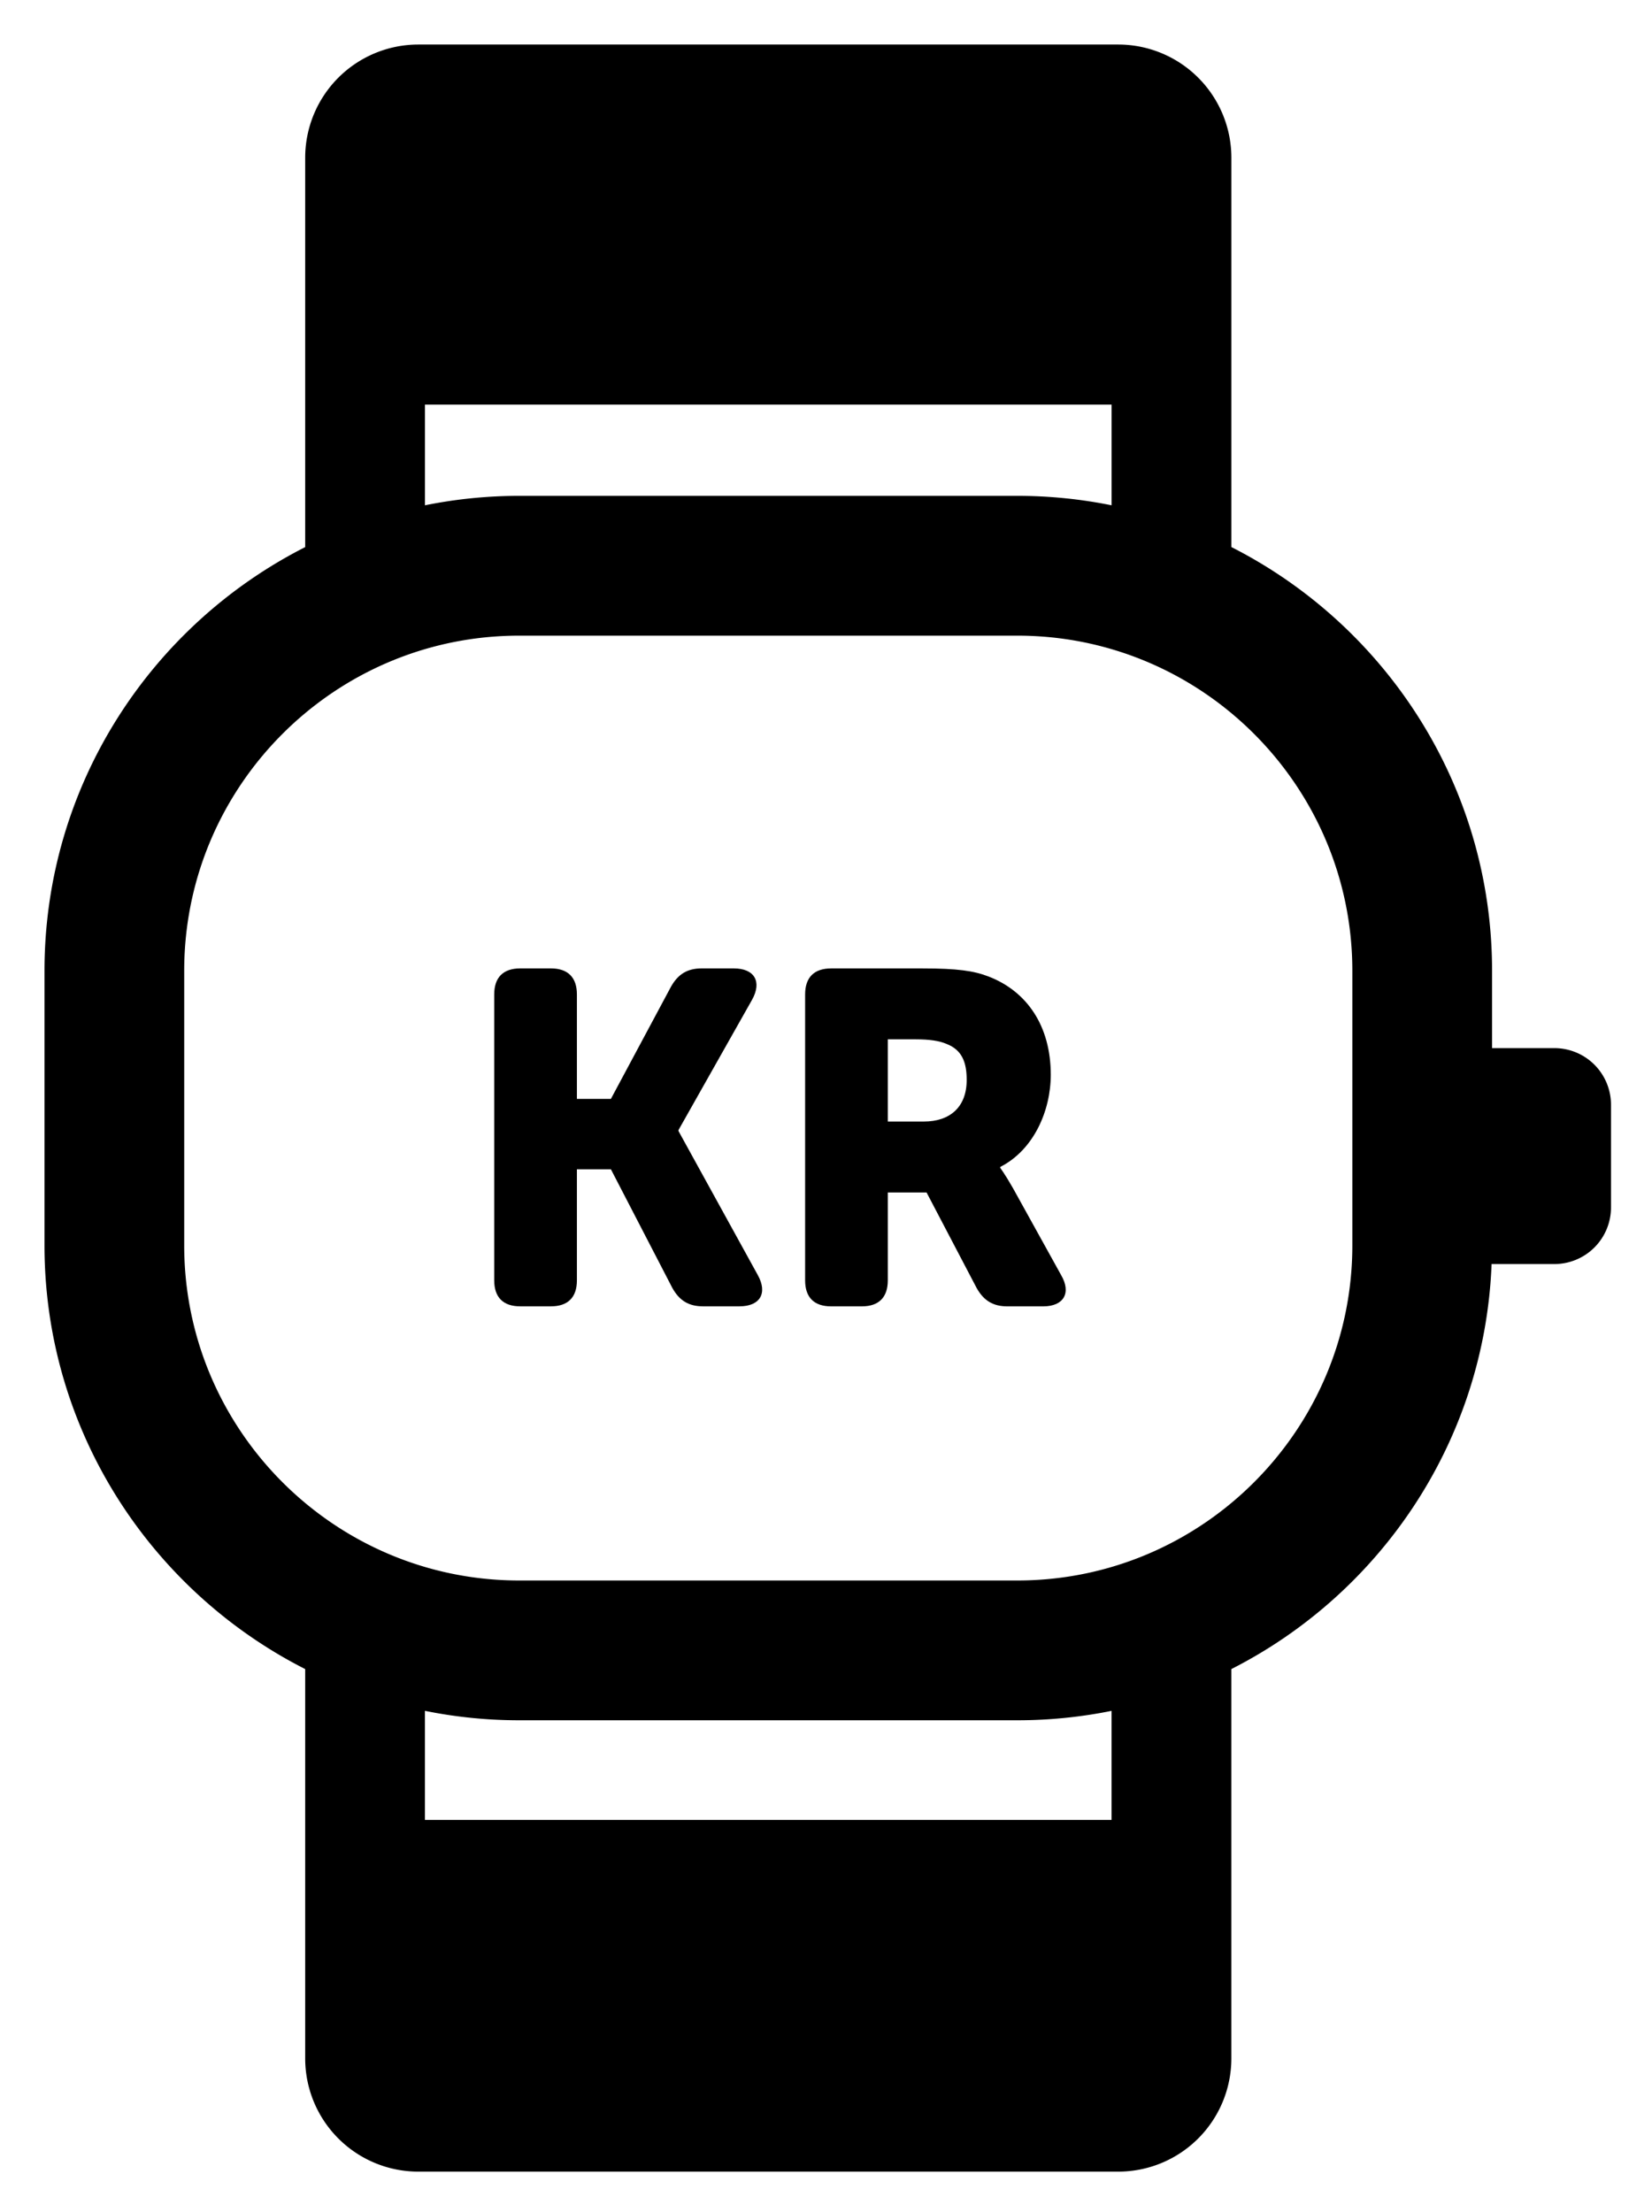 <svg xmlns="http://www.w3.org/2000/svg" role="img" viewBox="48.74 34.37 82.76 110.76"><path d="M116.488 96.73c0 9.254-7.529 16.783-16.783 16.783H74.752c-9.254 0-16.784-7.53-16.784-16.783V82.984c0-9.255 7.53-16.784 16.784-16.784h24.953c9.254 0 16.783 7.529 16.783 16.784V96.73zm-12.06 28.77h-34.4v-5.46c1.527.31 3.106.473 4.723.473h24.953c1.617 0 3.196-.163 4.722-.472v5.459zm-34.399 11.615h34.398V131.5H70.03v5.615zm0-82.484h34.398v5.042a23.774 23.774 0 0 0-4.722-.473H74.752c-1.617 0-3.196.164-4.723.473V54.63zm0-6h34.398v-6.032H70.03v6.032zm56.582 38.224h-3.123v-3.871c0-9.258-5.32-17.292-13.06-21.22V42.27a5.67 5.67 0 0 0-5.67-5.67h-35.06a5.67 5.67 0 0 0-5.669 5.67v19.496c-7.74 3.927-13.06 11.96-13.06 21.219V96.73c0 9.258 5.32 17.29 13.06 21.219v19.496a5.67 5.67 0 0 0 5.67 5.67h35.06a5.67 5.67 0 0 0 5.668-5.67v-19.496c7.478-3.795 12.692-11.422 13.037-20.282h3.147a2.835 2.835 0 0 0 2.835-2.835V89.69a2.835 2.835 0 0 0-2.835-2.835z"/><path d="M82.73 91.005v-.047l3.69-6.532c.498-.9.12-1.563-.92-1.563h-1.61c-.712 0-1.184.285-1.54.924l-3.006 5.61h-1.703v-5.232c0-.85-.45-1.302-1.302-1.302h-1.538c-.852 0-1.302.451-1.302 1.302v14.32c0 .851.45 1.3 1.302 1.3h1.538c.852 0 1.302-.449 1.302-1.3v-5.563h1.703l3.077 5.94c.355.64.828.923 1.538.923h1.823c1.041 0 1.42-.663.924-1.56l-3.977-7.22zm12.284-.473h-1.798v-4.117h1.396c.686 0 1.183.07 1.562.236.78.308.994.946.994 1.799 0 1.349-.829 2.082-2.154 2.082zm4.474 3.337c-.404-.71-.64-1.018-.64-1.018v-.046c1.68-.853 2.532-2.817 2.532-4.616 0-2.461-1.206-4.188-3.123-4.923-.734-.283-1.563-.402-3.29-.402h-4.591c-.852 0-1.302.45-1.302 1.302v14.318c0 .853.45 1.302 1.302 1.302h1.538c.853 0 1.302-.45 1.302-1.302v-4.401h1.942l2.506 4.78c.357.639.829.923 1.54.923h1.799c1.017 0 1.42-.663.898-1.562l-2.413-4.355z"/></svg>